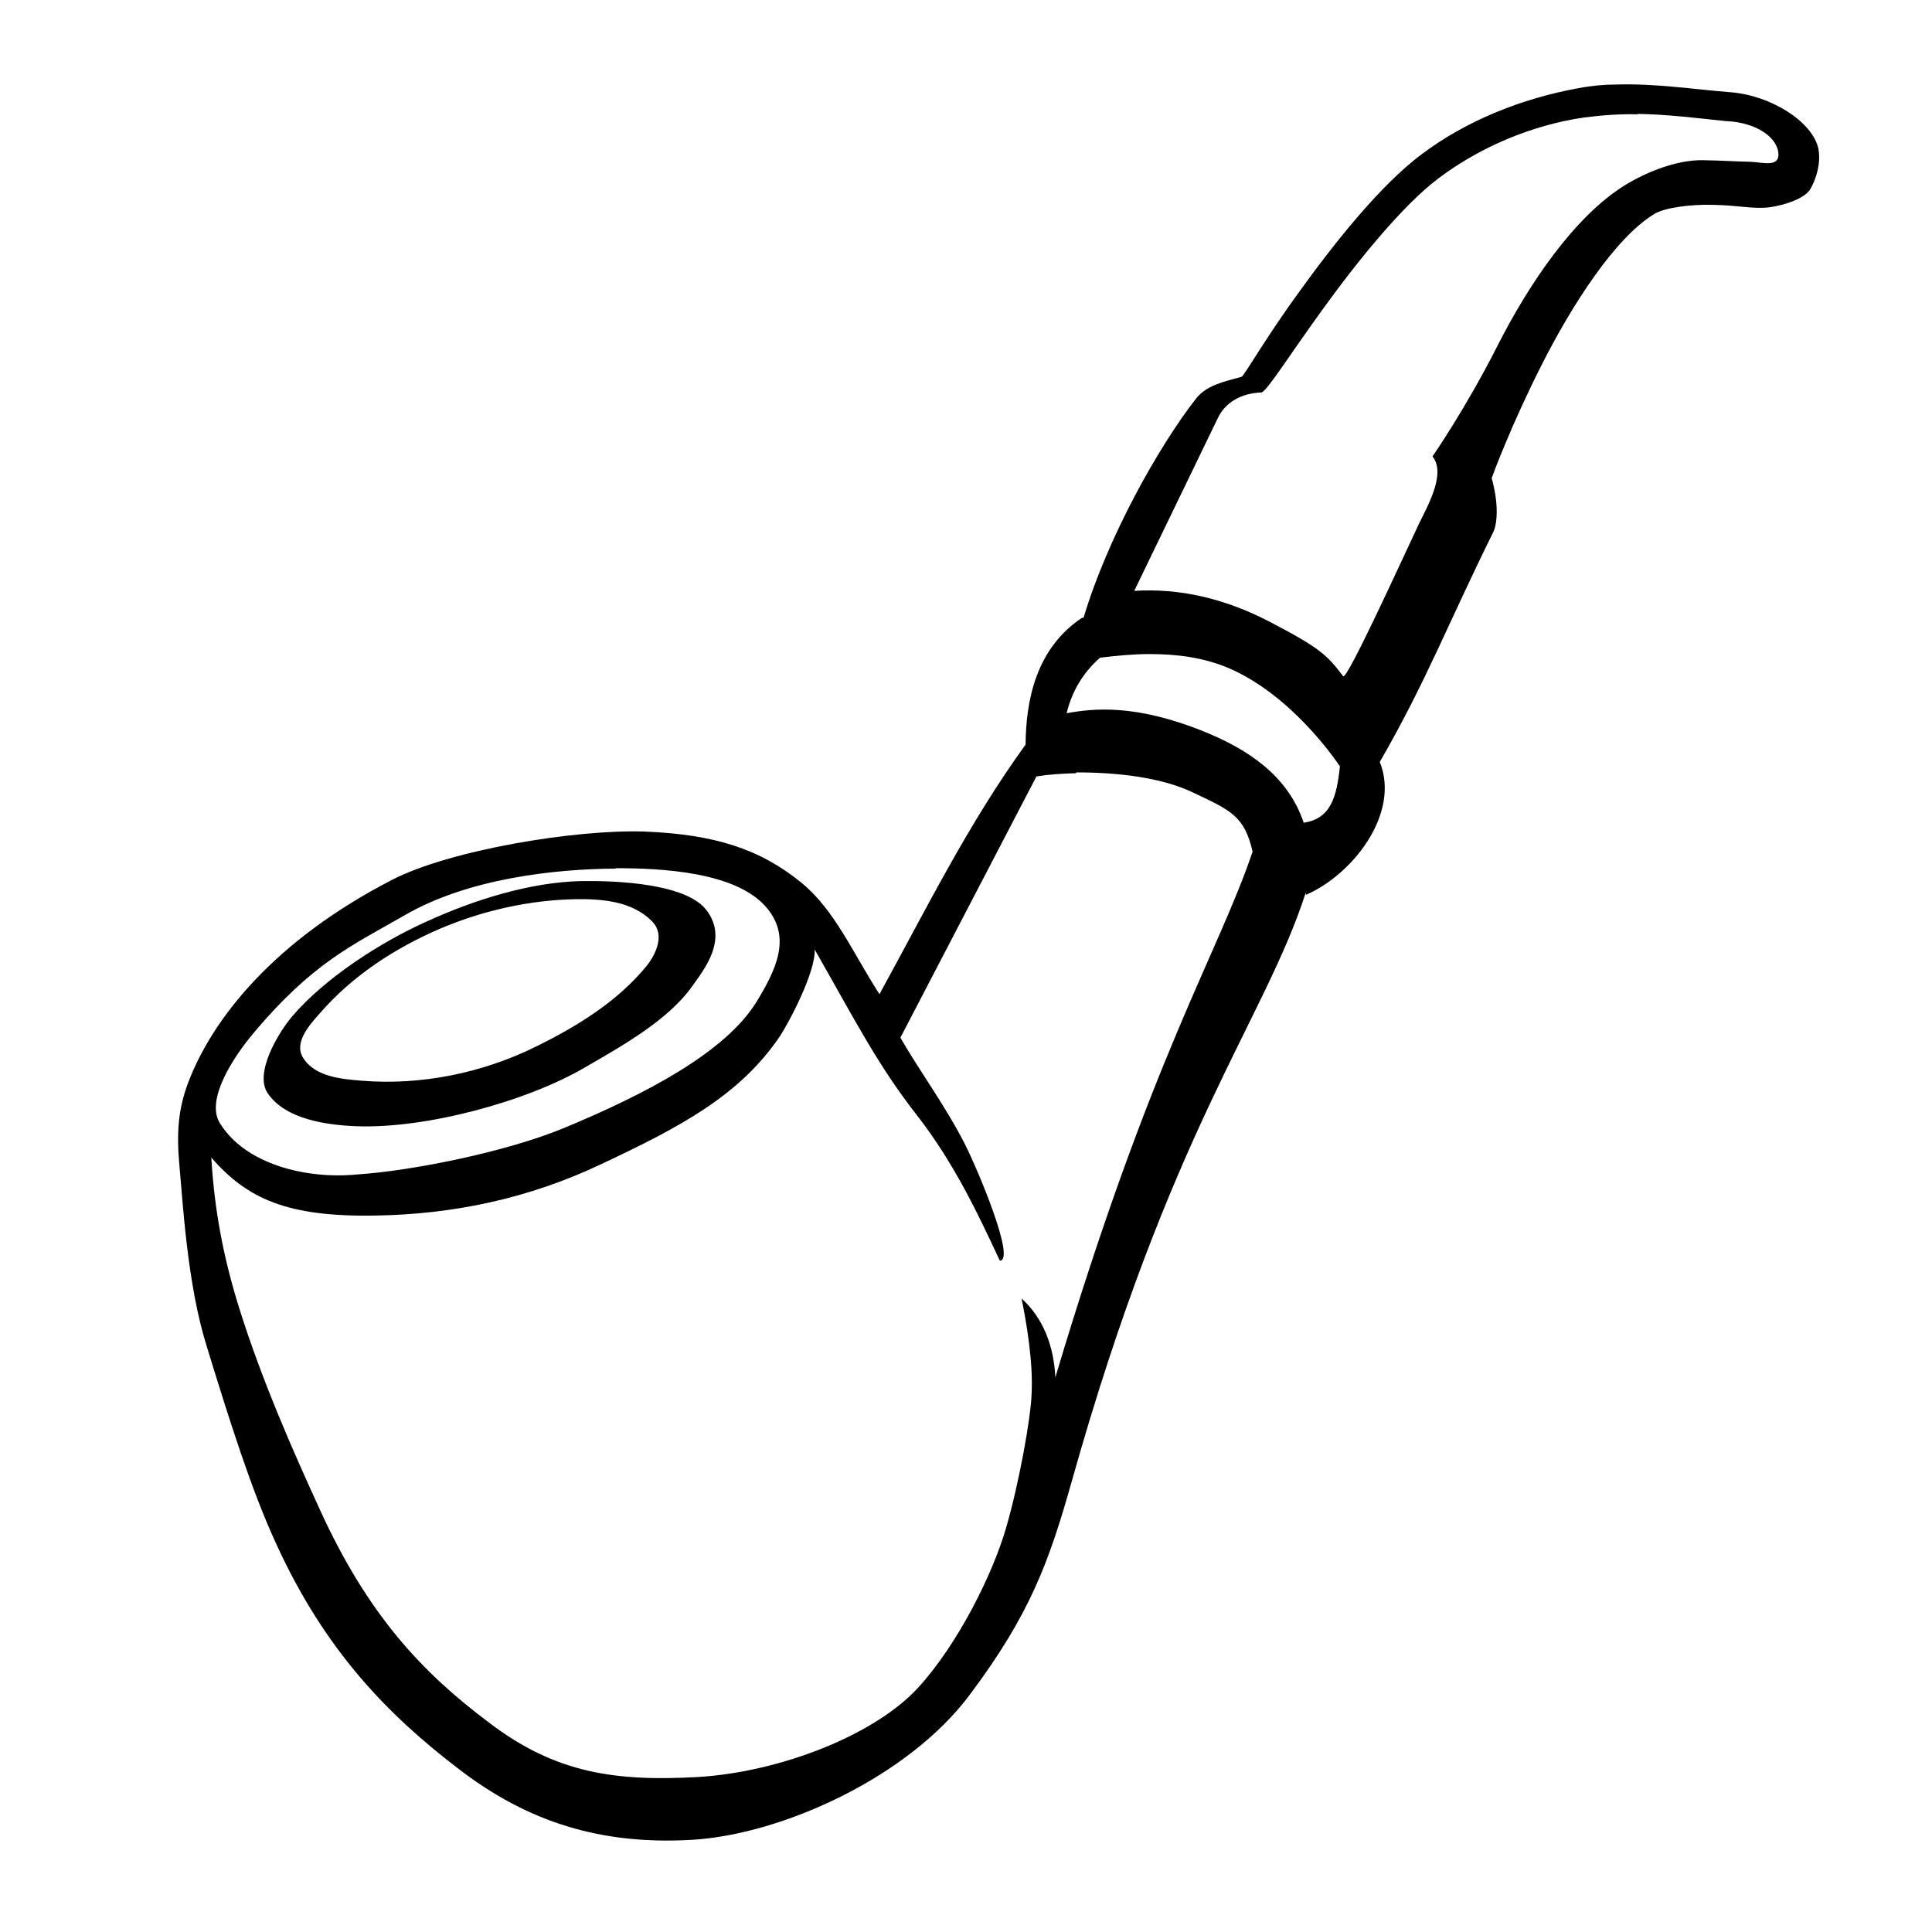 <?xml version="1.0" encoding="UTF-8" standalone="no"?>
<!-- Created with Inkscape (http://www.inkscape.org/) -->
<svg xmlns:dc="http://purl.org/dc/elements/1.1/" xmlns:cc="http://creativecommons.org/ns#" xmlns:rdf="http://www.w3.org/1999/02/22-rdf-syntax-ns#" xmlns:svg="http://www.w3.org/2000/svg" xmlns="http://www.w3.org/2000/svg" version="1.1" width="100%" height="100%" viewBox="0 0 48 48" id="svg2">
<defs id="defs4" />
<path d="m 40.16,2.10 c -0.31,0.00 -0.63,0.03 -0.94,0.09 -1.38,0.25 -2.77,0.79 -3.91,1.65 -1.01,0.76 -2.13,2.16 -3.01,3.38 -0.84,1.15 -1.36,2.07 -1.45,2.14 -0.42,0.12 -0.87,0.20 -1.14,0.55 -0.93,1.19 -2.20,3.46 -2.79,5.44 -0.01,0.00 -0.02,0.00 -0.04,0.00 -1.15,0.77 -1.39,2.06 -1.40,3.15 -1.42,1.96 -2.45,4.05 -3.63,6.20 -0.67,-1.04 -1.11,-2.09 -1.94,-2.77 -1.03,-0.84 -2.16,-1.20 -3.89,-1.27 -1.72,-0.06 -4.85,0.46 -6.28,1.20 -2.89,1.49 -4.45,3.41 -5.07,5.05 -0.24,0.65 -0.29,1.22 -0.21,2.08 0.08,0.85 0.19,2.90 0.67,4.44 0.58,1.89 1.11,3.57 1.72,4.90 1.22,2.68 2.79,4.28 4.56,5.63 1.72,1.32 3.54,1.88 5.78,1.75 2.23,-0.13 5.37,-1.55 6.90,-3.60 1.50,-2.00 1.97,-3.30 2.53,-5.28 2.46,-8.77 4.80,-11.49 5.82,-14.65 0.00,0.01 0.00,0.03 0.01,0.05 1.14,-0.49 2.35,-2.01 1.83,-3.30 1.14,-1.97 1.71,-3.47 2.82,-5.71 0.11,-0.23 0.13,-0.74 -0.04,-1.34 0.02,-0.06 0.48,-1.31 1.23,-2.79 0.76,-1.51 1.84,-3.19 2.82,-3.78 0.25,-0.15 0.91,-0.24 1.47,-0.22 0.56,0.01 0.88,0.09 1.28,0.07 0.23,-0.01 0.92,-0.16 1.11,-0.45 C 45.13,4.44 45.24,4.05 45.18,3.71 45.05,3.03 43.99,2.36 42.97,2.29 42.10,2.22 41.12,2.07 40.16,2.10 z m 0.53,0.73 c 0.72,0.01 1.43,0.10 2.20,0.18 0,0 0.00,-4.17e-4 0.01,0 0.00,3.91e-4 0.01,0 0.01,0 0.73,0.04 1.21,0.39 1.27,0.76 0.06,0.41 -0.39,0.26 -0.68,0.25 -0.47,-0.01 -0.62,-0.03 -1.20,-0.04 -0.62,-0.01 -1.37,0.28 -1.91,0.61 -1.26,0.77 -2.40,2.45 -3.19,4.01 -0.79,1.56 -1.61,2.74 -1.61,2.74 0.34,0.42 -0.11,1.21 -0.33,1.66 -0.43,0.91 -1.80,3.92 -1.89,3.80 -0.40,-0.53 -0.59,-0.71 -1.84,-1.36 -1.12,-0.58 -2.24,-0.83 -3.35,-0.76 l 2.08,-4.30 c 0.17,-0.35 0.53,-0.61 1.09,-0.63 0.18,-0.11 0.66,-0.89 1.53,-2.09 0.86,-1.19 1.98,-2.57 2.86,-3.23 1.02,-0.77 2.31,-1.32 3.61,-1.51 0.46,-0.06 0.90,-0.09 1.33,-0.08 z M 28.56,16.25 c 0.67,-0.00 1.33,0.08 1.97,0.35 1.55,0.67 2.63,2.25 2.76,2.44 -0.08,0.75 -0.22,1.30 -0.90,1.40 -0.40,-1.20 -1.44,-1.84 -2.44,-2.25 -1.74,-0.71 -2.79,-0.59 -3.45,-0.47 0.13,-0.53 0.39,-0.99 0.83,-1.38 0.42,-0.05 0.82,-0.09 1.23,-0.09 z m -1.81,2.94 c 1.00,-0.00 2.10,0.12 2.89,0.50 0.93,0.44 1.28,0.58 1.48,1.47 -0.85,2.52 -2.52,5.09 -4.90,13.06 -0.04,-0.80 -0.31,-1.48 -0.84,-1.96 0.13,0.63 0.29,1.60 0.25,2.37 -0.02,0.60 -0.31,2.22 -0.64,3.35 -0.33,1.13 -1.19,2.87 -2.18,3.95 -1.09,1.19 -3.45,2.10 -5.48,2.22 -2.02,0.11 -3.52,-0.08 -5.19,-1.36 C 10.50,41.56 9.14,40.13 7.94,37.49 7.33,36.16 6.51,34.32 5.94,32.49 5.58,31.34 5.33,30.14 5.25,28.76 c 0.89,1.02 1.88,1.48 4.08,1.44 1.92,-0.03 3.79,-0.42 5.57,-1.26 2.05,-0.96 3.47,-1.73 4.46,-3.17 0.26,-0.39 0.91,-1.64 0.88,-2.18 1.05,1.84 1.56,2.86 2.55,4.13 0.94,1.21 1.54,2.51 2.05,3.60 0.40,0.00 -0.53,-2.23 -0.88,-2.92 -0.50,-0.97 -1.14,-1.83 -1.59,-2.62 l 3.38,-6.49 c 0.31,-0.05 0.64,-0.07 0.97,-0.08 z m -11.45,2.38 c 1.18,-0.00 2.95,0.10 3.71,0.94 0.69,0.76 0.26,1.60 -0.22,2.39 -0.78,1.25 -2.74,2.28 -4.79,3.13 -1.43,0.59 -3.76,1.06 -5.14,1.15 C 7.61,29.30 6.09,28.93 5.46,27.90 5.10,27.31 5.82,26.24 6.28,25.69 7.77,23.91 8.75,23.49 10.07,22.73 11.63,21.83 13.76,21.59 15.29,21.58 z m -0.53,0.32 c -0.12,-0.00 -0.24,0.00 -0.34,0.00 -1.27,0.03 -2.66,0.47 -3.82,1.00 -1.14,0.51 -2.53,1.40 -3.35,2.36 -0.34,0.40 -0.95,1.41 -0.61,1.91 0.44,0.65 1.46,0.79 2.19,0.82 1.71,0.07 4.23,-0.60 5.71,-1.47 0.88,-0.51 2.05,-1.16 2.65,-2.01 0.28,-0.40 0.91,-1.16 0.35,-1.89 -0.45,-0.59 -1.88,-0.71 -2.77,-0.72 z m -0.46,0.45 c 0.65,-0.01 1.40,0.05 1.89,0.55 0.32,0.32 0.11,0.79 -0.12,1.09 -0.73,0.90 -1.74,1.52 -2.78,2.03 -1.32,0.65 -2.84,0.96 -4.31,0.84 -0.51,-0.04 -1.17,-0.10 -1.46,-0.57 -0.24,-0.38 0.17,-0.83 0.43,-1.12 0.80,-0.92 1.86,-1.61 2.98,-2.09 1.06,-0.45 2.22,-0.71 3.37,-0.73 z" />
</svg>
